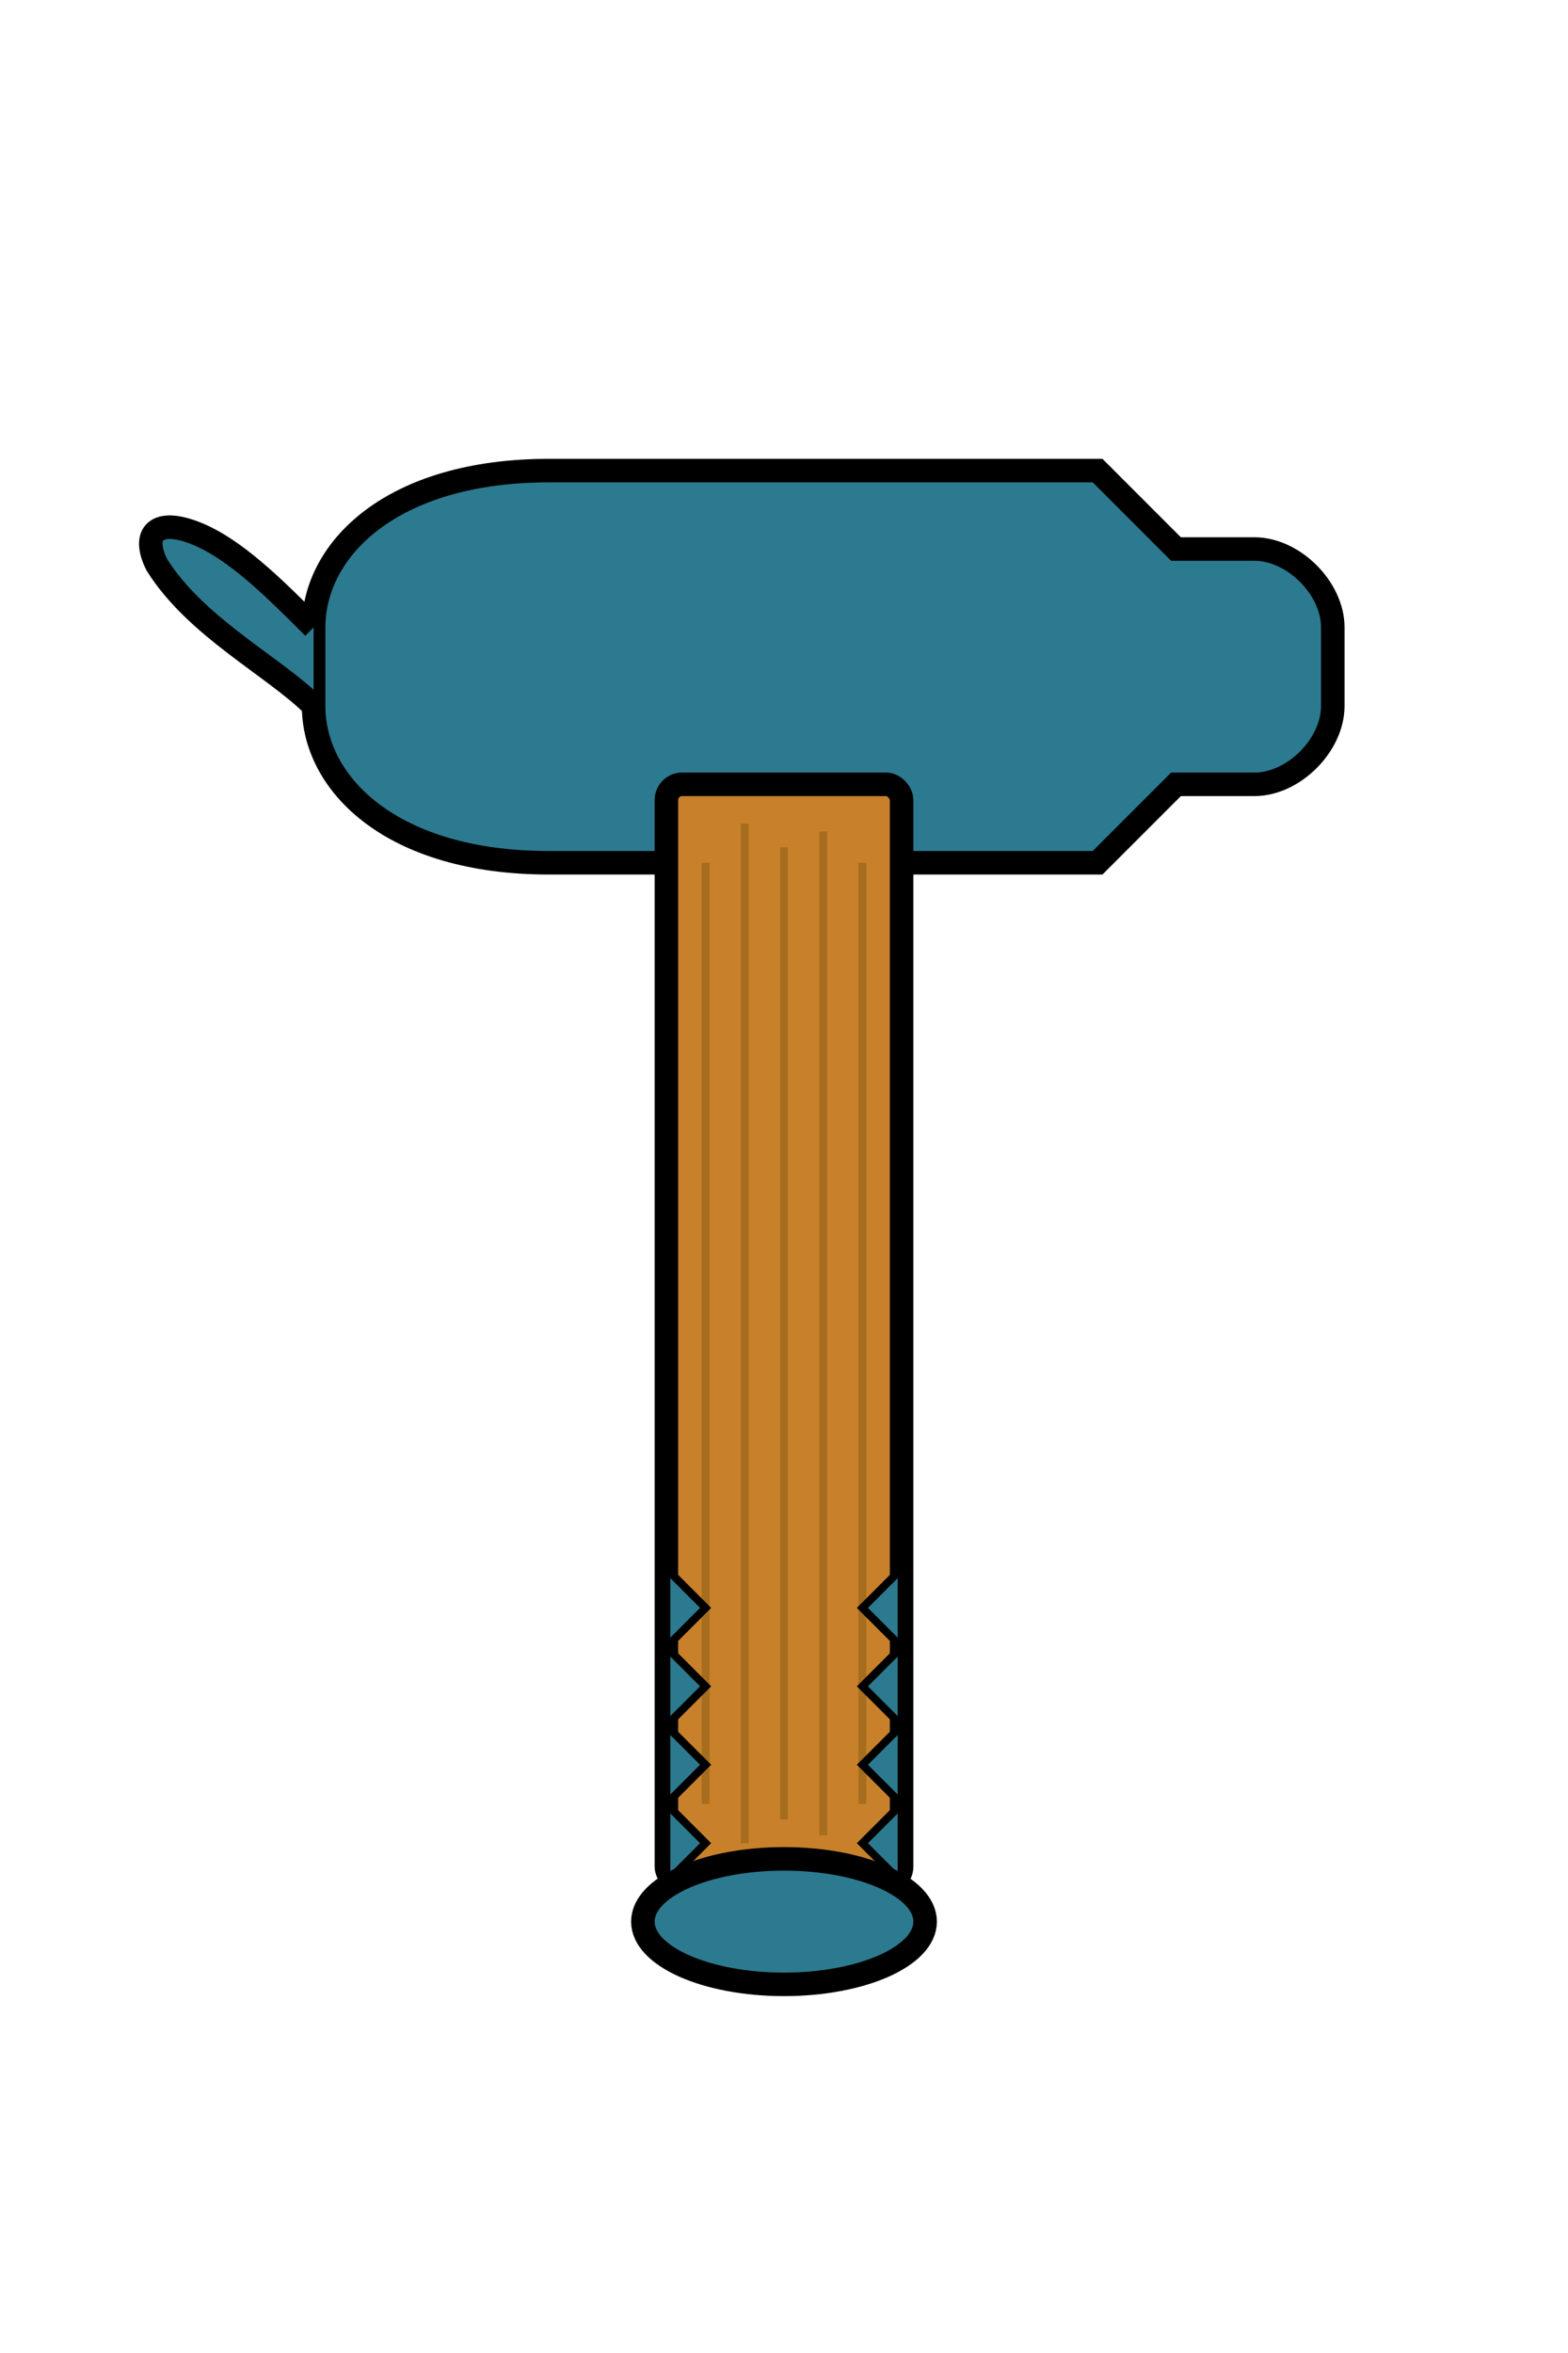 <svg xmlns="http://www.w3.org/2000/svg" viewBox="0 0 200 300" width="200" height="300">
  <!-- Hammer head -->
  <path d="M 40 80 C 40 70, 50 60, 70 60 L 140 60 L 150 70 L 160 70 C 165 70, 170 75, 170 80 L 170 90 C 170 95, 165 100, 160 100 L 150 100 L 140 110 L 70 110 C 50 110, 40 100, 40 90 Z" fill="#2c7a8f" stroke="#000" stroke-width="3"/>
  
  <!-- Hammer claw -->
  <path d="M 40 80 C 35 75, 30 70, 25 68 C 20 66, 18 68, 20 72 C 25 80, 35 85, 40 90" fill="#2c7a8f" stroke="#000" stroke-width="3"/>
  
  <!-- Wooden handle -->
  <rect x="85" y="100" width="30" height="140" fill="#c8812a" stroke="#000" stroke-width="3" rx="2"/>
  
  <!-- Wood grain lines -->
  <line x1="90" y1="110" x2="90" y2="230" stroke="#a66d1f" stroke-width="1"/>
  <line x1="95" y1="105" x2="95" y2="235" stroke="#a66d1f" stroke-width="1"/>
  <line x1="100" y1="108" x2="100" y2="232" stroke="#a66d1f" stroke-width="1"/>
  <line x1="105" y1="106" x2="105" y2="234" stroke="#a66d1f" stroke-width="1"/>
  <line x1="110" y1="110" x2="110" y2="230" stroke="#a66d1f" stroke-width="1"/>
  
  <!-- Grip pattern -->
  <g>
    <path d="M 85 200 L 90 205 L 85 210 Z" fill="#2c7a8f" stroke="#000" stroke-width="1"/>
    <path d="M 85 210 L 90 215 L 85 220 Z" fill="#2c7a8f" stroke="#000" stroke-width="1"/>
    <path d="M 85 220 L 90 225 L 85 230 Z" fill="#2c7a8f" stroke="#000" stroke-width="1"/>
    <path d="M 85 230 L 90 235 L 85 240 Z" fill="#2c7a8f" stroke="#000" stroke-width="1"/>
    
    <path d="M 115 200 L 110 205 L 115 210 Z" fill="#2c7a8f" stroke="#000" stroke-width="1"/>
    <path d="M 115 210 L 110 215 L 115 220 Z" fill="#2c7a8f" stroke="#000" stroke-width="1"/>
    <path d="M 115 220 L 110 225 L 115 230 Z" fill="#2c7a8f" stroke="#000" stroke-width="1"/>
    <path d="M 115 230 L 110 235 L 115 240 Z" fill="#2c7a8f" stroke="#000" stroke-width="1"/>
  </g>
  
  <!-- Grip base -->
  <ellipse cx="100" cy="245" rx="18" ry="8" fill="#2c7a8f" stroke="#000" stroke-width="3"/>
</svg>